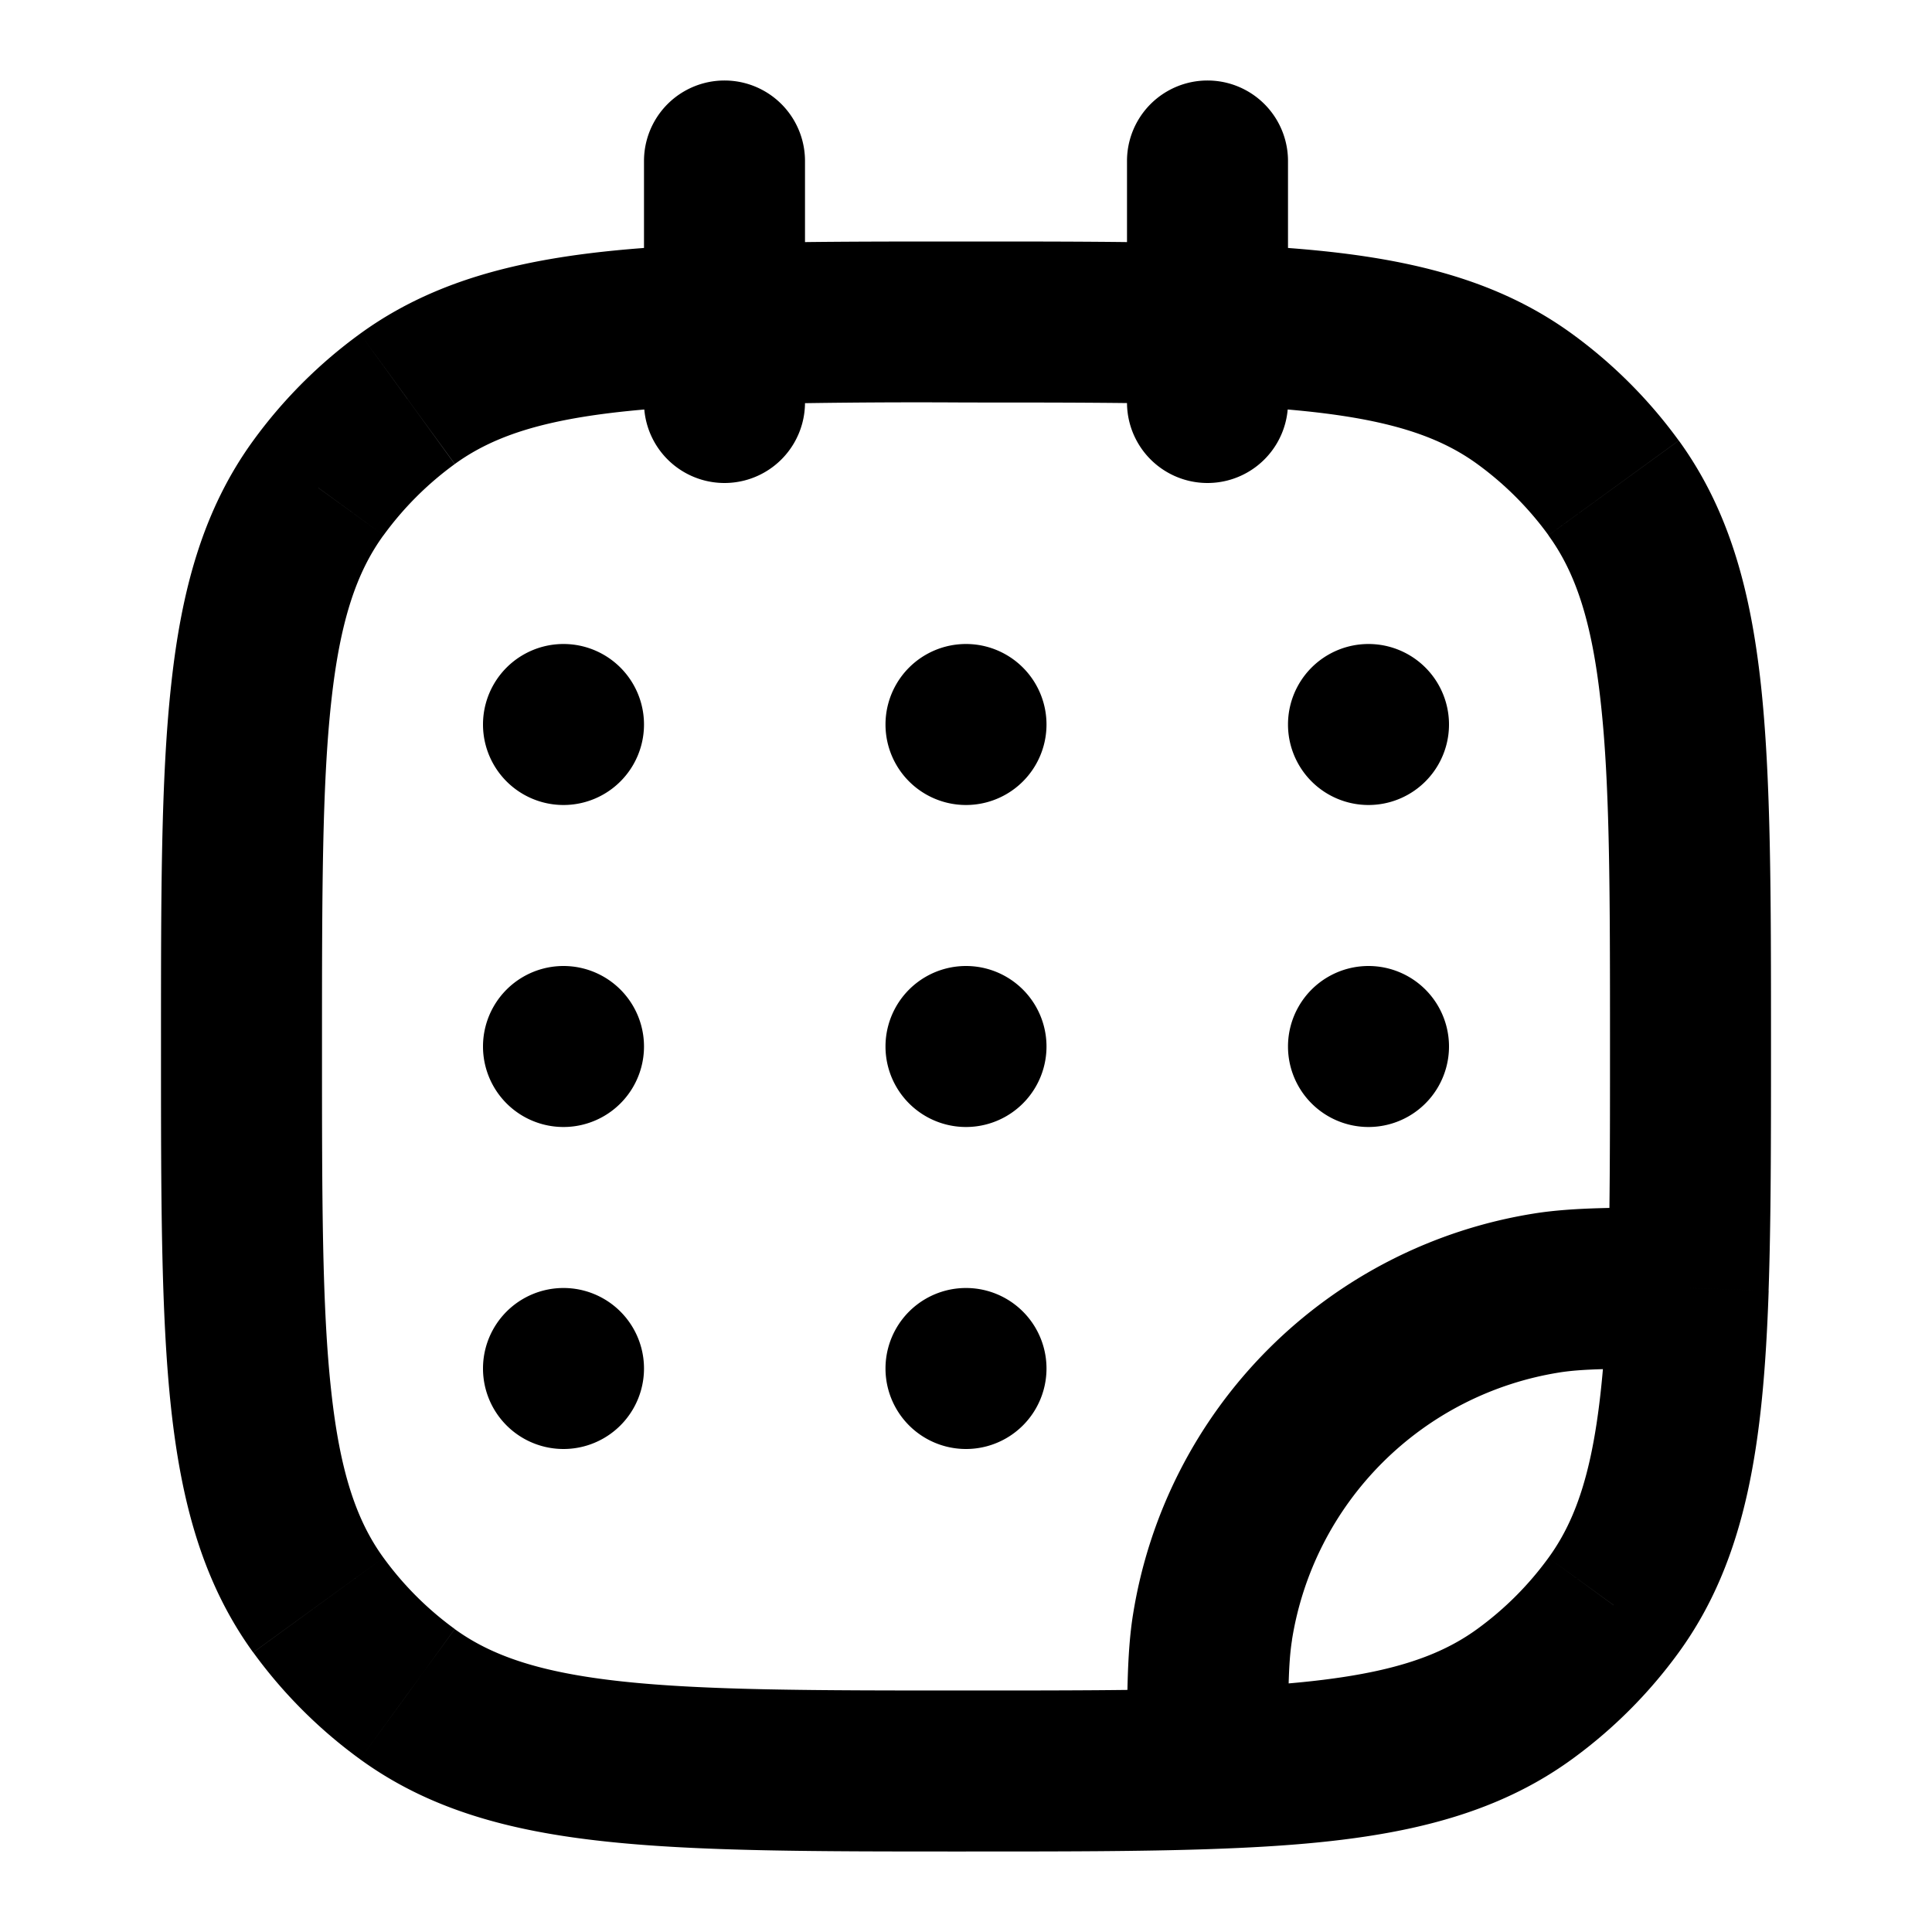 <svg xmlns="http://www.w3.org/2000/svg" width="24" height="24" fill="none" viewBox="0 0 24 24">
  <path fill="#000" d="m5.061 21.045.588-.809-.588.81ZM3.955 19.94l.809-.588-.81.588Zm16.09 0-.809-.588.81.588Zm-1.106 1.106.588.81-.588-.81Zm0-16.09.588-.81-.588.81Zm1.106 1.106-.809.588.81-.588ZM5.061 4.955l.588.809-.588-.81ZM3.955 6.06l.809.588-.81-.588Zm15.263 10-.157-.987.157.988Zm-4.156 4.157-.988-.157.988.157ZM14 5a1 1 0 1 0 2 0h-2Zm2-3a1 1 0 1 0-2 0h2ZM8 5a1 1 0 0 0 2 0H8Zm2-3a1 1 0 0 0-2 0h2Zm10.971 14 1 .034-1-.034ZM15 21.971l.034 1-.034-1ZM12 21c-1.897 0-3.24-.001-4.275-.113-1.017-.11-1.618-.318-2.076-.65l-1.176 1.617c.856.622 1.85.892 3.037 1.02 1.168.127 2.637.126 4.49.126v-2ZM2 13c0 1.853-.001 3.322.125 4.49.129 1.187.399 2.18 1.02 3.037l1.619-1.176c-.333-.458-.54-1.06-.65-2.076C4 16.24 4 14.897 4 13H2Zm3.649 7.236a4 4 0 0 1-.885-.885l-1.618 1.176a6 6 0 0 0 1.327 1.327l1.176-1.618Zm13.587-.885c-.247.34-.545.638-.885.885l1.176 1.618a6 6 0 0 0 1.327-1.327l-1.618-1.176ZM22 13c0-1.853.001-3.322-.125-4.49-.129-1.187-.399-2.18-1.02-3.037l-1.62 1.177c.333.458.54 1.06.65 2.076C20 9.76 20 11.103 20 13h2Zm-3.649-7.236a4 4 0 0 1 .885.885l1.618-1.176a6 6 0 0 0-1.327-1.327L18.35 5.764ZM4 13c0-1.897.001-3.24.114-4.275.11-1.017.317-1.618.65-2.076L3.146 5.473c-.622.856-.892 1.85-1.02 3.037C1.998 9.678 2 11.147 2 13h2Zm.473-8.854a6 6 0 0 0-1.327 1.327L4.764 6.65a4 4 0 0 1 .885-.885L4.473 4.146Zm14.588 10.928a6 6 0 0 0-4.987 4.987l1.975.313a4 4 0 0 1 3.325-3.325l-.313-1.975ZM10 5v-.971H8V5h2Zm0-.971V2H8v2.029h2ZM12 3c-1.163 0-2.17 0-3.034.03l.068 1.998A92.178 92.178 0 0 1 12 5V3Zm-3.034.03c-1.877.064-3.323.266-4.493 1.116L5.65 5.764c.64-.464 1.533-.672 3.385-.736L8.966 3.03ZM16 5v-.971h-2V5h2Zm0-.971V2h-2v2.029h2ZM12 5c1.175 0 2.142 0 2.966.028l.068-1.998C14.17 3 13.164 3 12 3v2Zm2.966.028c1.852.064 2.746.272 3.385.736l1.176-1.618c-1.17-.85-2.616-1.052-4.493-1.116l-.068 1.998ZM20.97 15c-.873 0-1.428-.002-1.91.074l.313 1.975c.288-.045.65-.049 1.597-.049v-2ZM20 13c0 1.175 0 2.142-.028 2.966l1.998.068C22 15.17 22 14.164 22 13h-2Zm-.028 2.966c-.064 1.852-.271 2.746-.736 3.385l1.618 1.176c.85-1.17 1.052-2.616 1.117-4.493l-2-.068ZM16 21.97c0-.946.004-1.31.05-1.597l-1.976-.313c-.076.482-.074 1.037-.074 1.91h2ZM12 23c1.163 0 2.17 0 3.034-.03l-.068-1.998C14.142 21 13.175 21 12 21v2Zm3.034-.03c1.877-.064 3.323-.266 4.493-1.116l-1.176-1.618c-.64.465-1.533.672-3.385.736l.068 1.998ZM8 9a1 1 0 1 1-2 0 1 1 0 0 1 2 0Zm0 4a1 1 0 1 1-2 0 1 1 0 0 1 2 0Zm5-4a1 1 0 1 1-2 0 1 1 0 0 1 2 0Zm0 4a1 1 0 1 1-2 0 1 1 0 0 1 2 0Zm0 4a1 1 0 1 1-2 0 1 1 0 0 1 2 0Zm5-8a1 1 0 1 1-2 0 1 1 0 0 1 2 0Zm0 4a1 1 0 1 1-2 0 1 1 0 0 1 2 0ZM8 17a1 1 0 1 1-2 0 1 1 0 0 1 2 0Z"/>
</svg>
